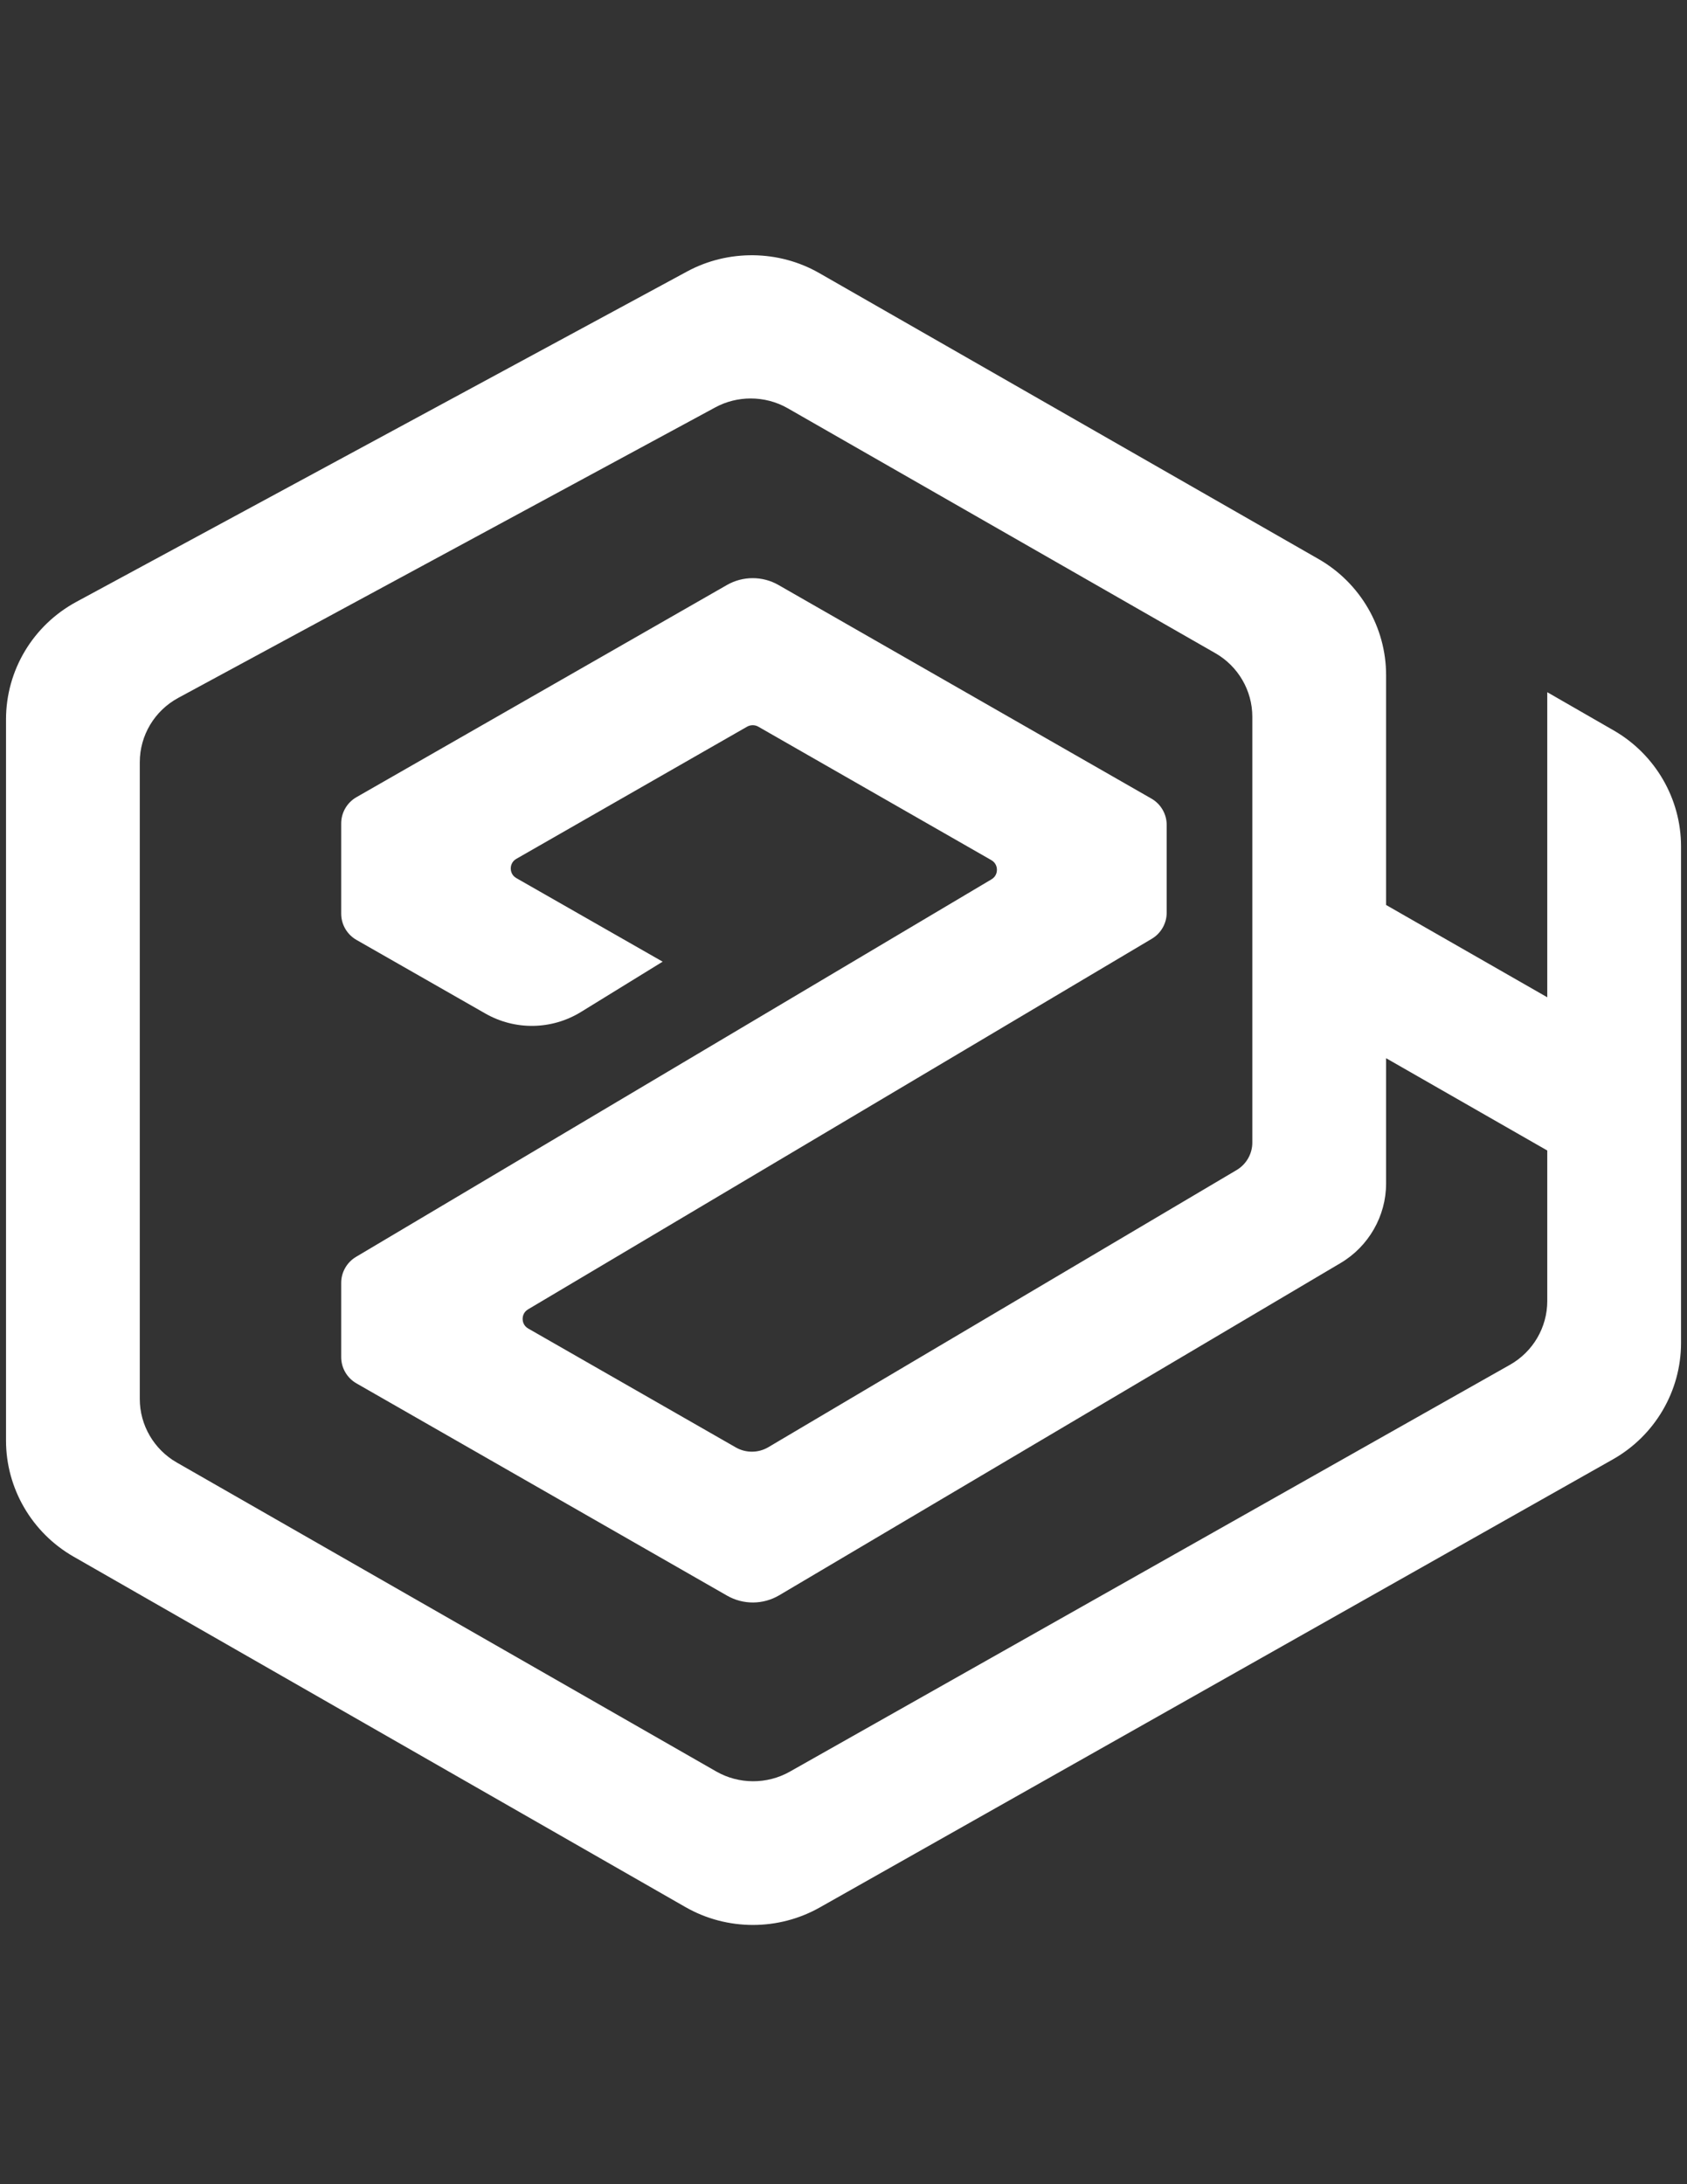 <?xml version="1.0" encoding="utf-8"?>
<!-- Generator: Adobe Illustrator 17.0.0, SVG Export Plug-In . SVG Version: 6.00 Build 0)  -->
<!DOCTYPE svg PUBLIC "-//W3C//DTD SVG 1.1//EN" "http://www.w3.org/Graphics/SVG/1.1/DTD/svg11.dtd">
<svg version="1.1" id="图层_1" xmlns="http://www.w3.org/2000/svg" xmlns:xlink="http://www.w3.org/1999/xlink" x="0px" y="0px"
	 width="612px" height="792px" viewBox="0 0 612 792" enable-background="new 0 0 612 792" xml:space="preserve">
<rect x="0" y="0" width="612" height="792" fill="#333333" stroke="none"/>
<path fill="#FFFFFF" d="M585.44,264.877l-24.133-13.881v110.622l-58.469-33.469v-83.378c0-17.29-9.382-33.401-24.482-42.047
	L297.196,99.015c-14.676-8.408-33.043-8.621-47.921-0.58L27.705,218.232c-15.742,8.513-25.521,24.844-25.521,42.626v261.525
	c0,17.29,9.378,33.401,24.478,42.047l222.004,127.089c7.543,4.318,16.009,6.476,24.482,6.476c8.374,0,16.747-2.111,24.229-6.334
	l287.725-162.483c15.254-8.611,24.731-24.777,24.731-42.186V306.873C609.833,289.627,600.486,273.536,585.44,264.877z
	 M561.307,471.79c0,9.533-5.188,18.385-13.545,23.099l-261.26,147.534c-8.244,4.653-18.47,4.622-26.673-0.078L64.115,530.307
	c-8.268-4.734-13.405-13.556-13.405-23.021v-230.9c0-9.736,5.356-18.68,13.975-23.34l194.829-105.339
	c3.975-2.149,8.401-3.219,12.827-3.219c4.648,0,9.296,1.183,13.411,3.538l155.152,88.824c8.268,4.731,13.405,13.552,13.405,23.018
	v154.465c0,4.05-2.177,7.852-5.684,9.926L278.733,524.762c-3.619,2.138-8.145,2.172-11.798,0.081l-75.298-43.107
	c-1.822-1.04-2.034-2.772-2.04-3.467c-0.003-0.695,0.178-2.43,1.982-3.501L417.855,340.4c3.322-1.972,5.386-5.585,5.386-9.421
	v-31.89c0-3.911-2.122-7.557-5.537-9.513L282.39,212.111c-5.756-3.294-12.899-3.294-18.654,0L129.313,289.06
	c-3.414,1.955-5.537,5.602-5.537,9.513v32.73c0,3.921,2.126,7.568,5.547,9.516l46.745,26.691
	c10.814,6.175,24.106,5.954,34.701-0.569l29.622-18.233l-53.058-30.29c-1.842-1.054-2.044-2.803-2.044-3.504
	s0.198-2.447,2.037-3.501l83.695-47.913c1.258-0.712,2.82-0.718,4.077,0l84.526,48.387c1.822,1.044,2.034,2.776,2.037,3.47
	c0.007,0.695-0.174,2.427-1.979,3.497l-230.521,136.89c-3.322,1.972-5.386,5.585-5.386,9.421v26.939
	c0,3.911,2.122,7.557,5.537,9.513l134.47,76.98c5.848,3.345,13.08,3.294,18.883-0.136L486.349,457.97
	c10.168-6.015,16.488-17.046,16.488-28.789v-45.473l58.469,33.469L561.307,471.79L561.307,471.79z"/>
</svg>

